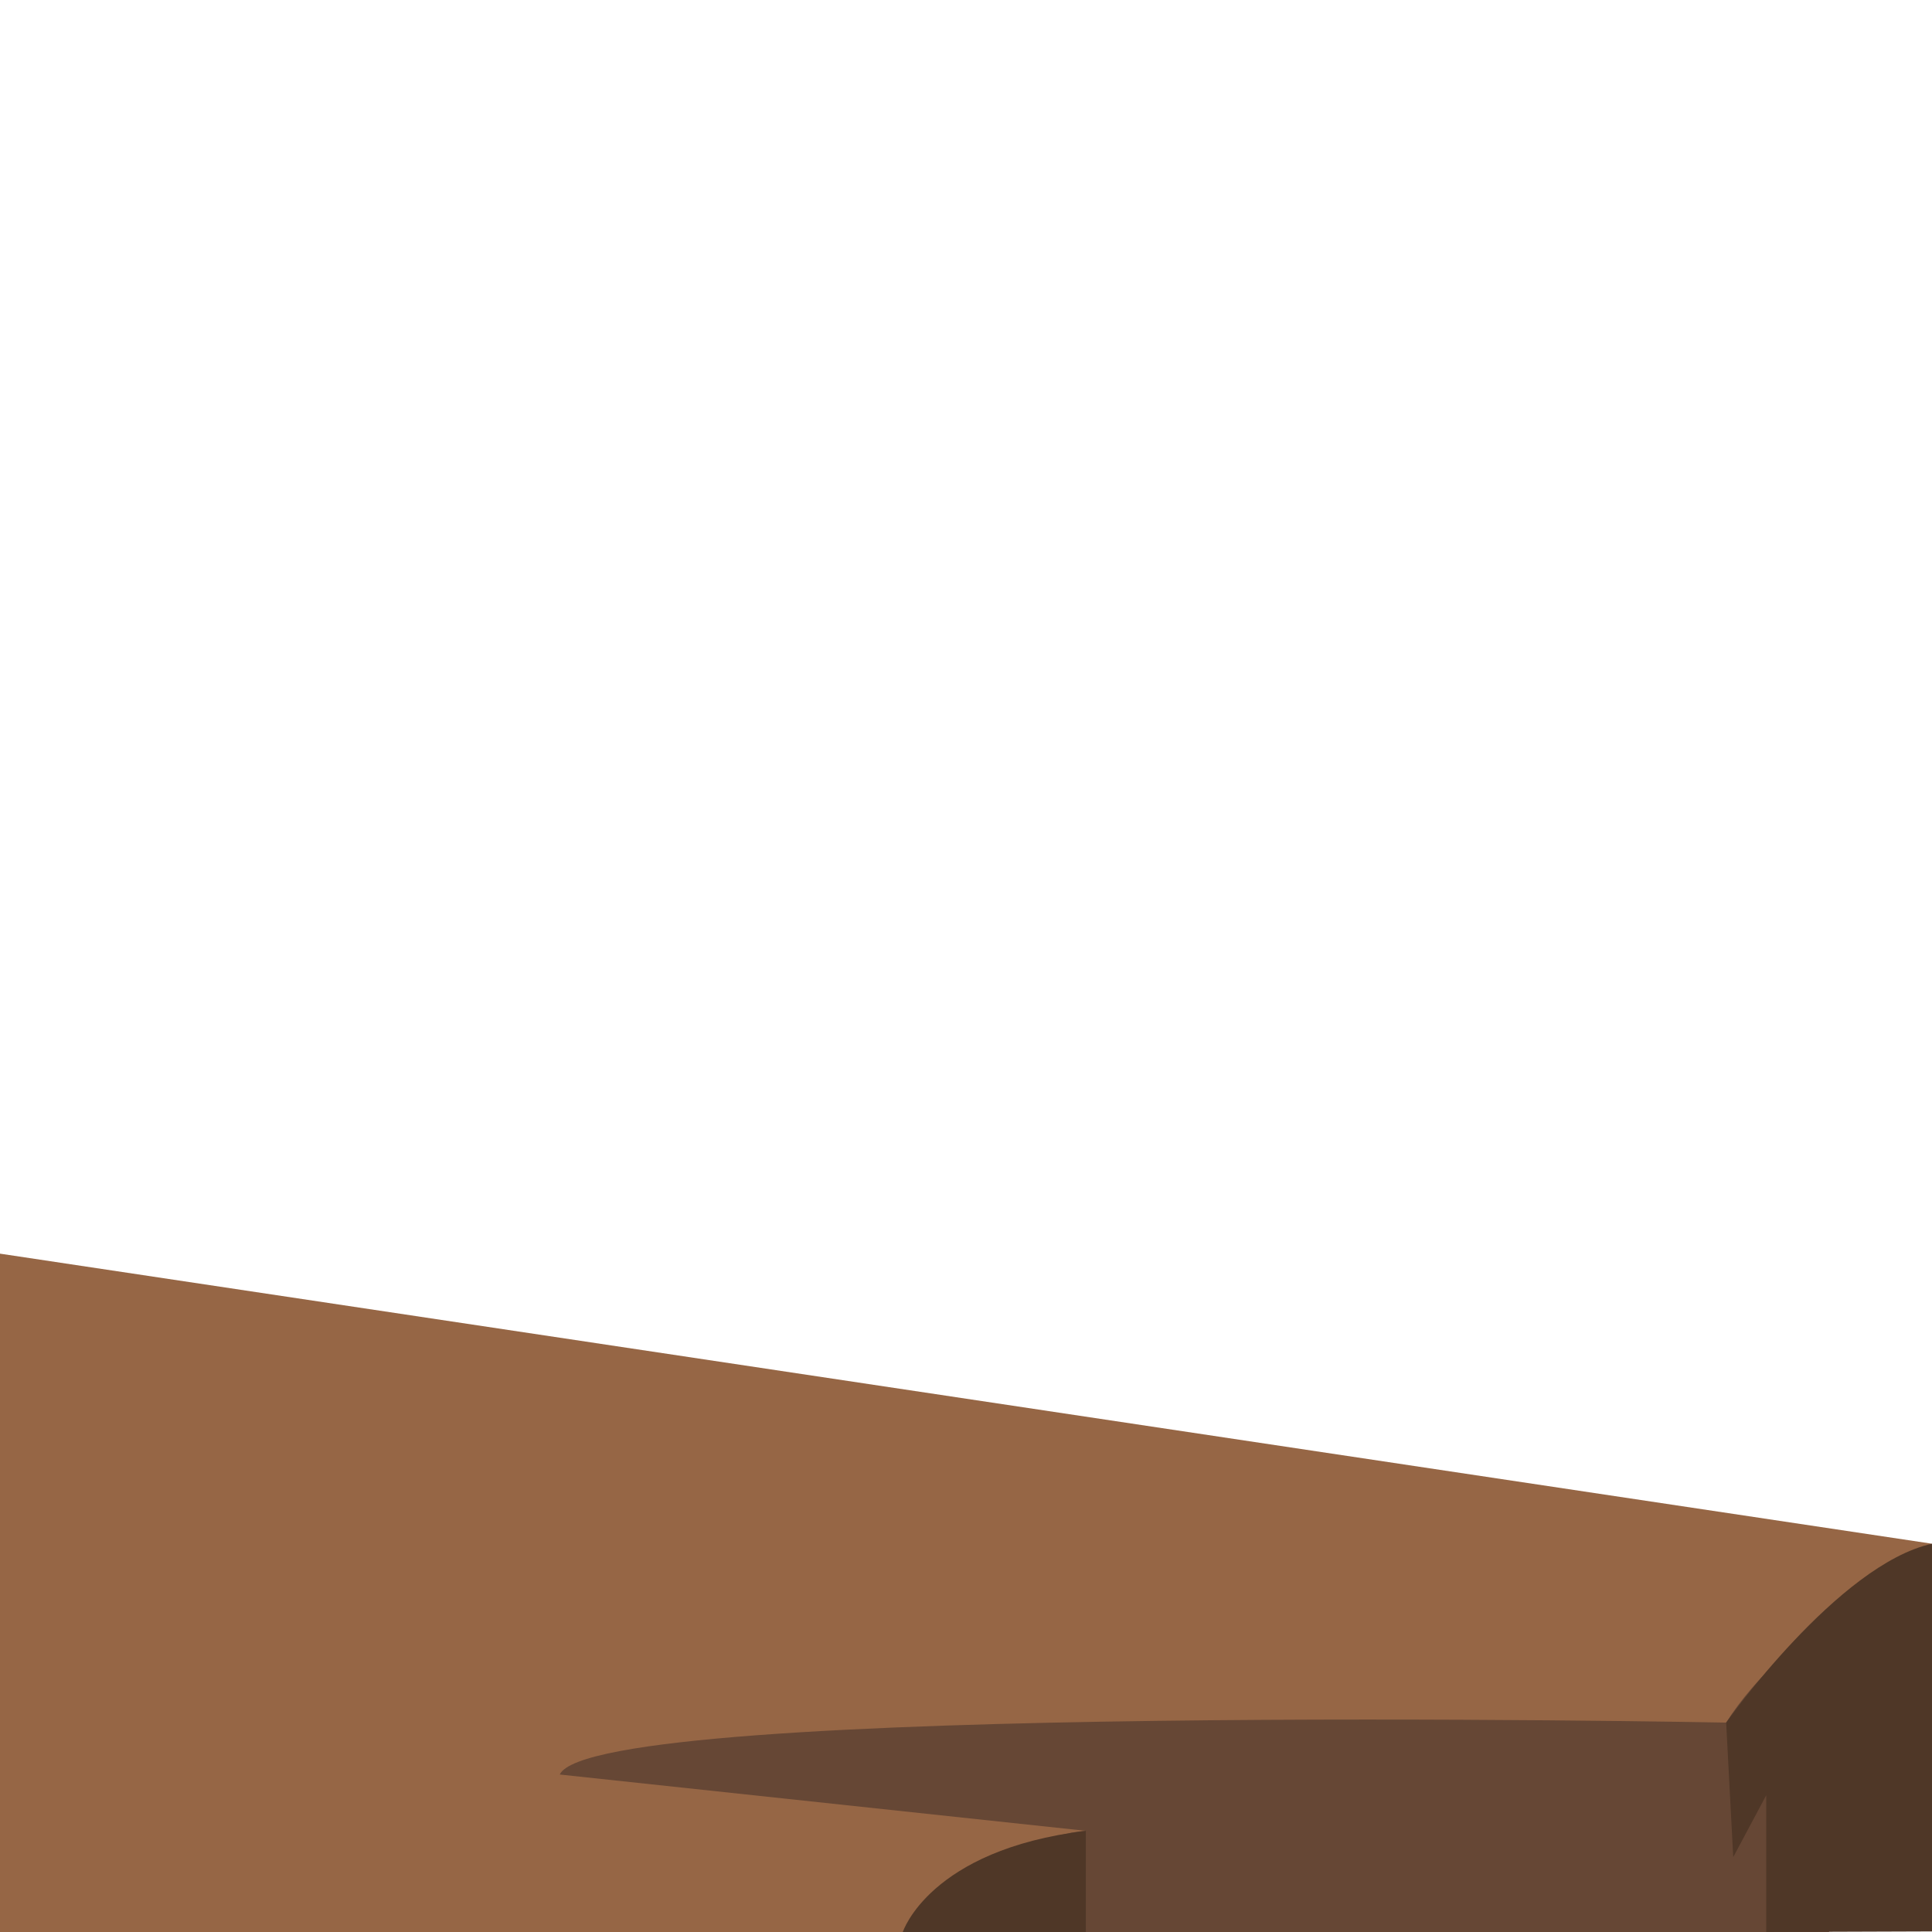 <svg xmlns="http://www.w3.org/2000/svg" viewBox="0 0 900 900"><defs><style>.cls-1{fill:#664735;}.cls-2{fill:#966645;}.cls-3{fill:#4f3727;}</style></defs><title>Stone_Desert_Stone</title><g id="Layer_4" data-name="Layer 4"><rect class="cls-1" x="193.54" y="762.52" width="658.52" height="137.48"/><path class="cls-2" d="M0,584,900,719.13s-69.25,40.7-95.89,83.32c0,0-527.38-10.21-543.36,24.19l245.07,26.23s-37.31.85-85.26,47.13H0Z"/><path class="cls-3" d="M505.82,852.87V900H420.56S432.88,861.76,505.82,852.87Z"/><path class="cls-3" d="M900,719.13v180.6l-77.22.27V836.3l-15.37,28.82-3.3-62.67S856.17,728.78,900,719.13Z"/></g></svg>